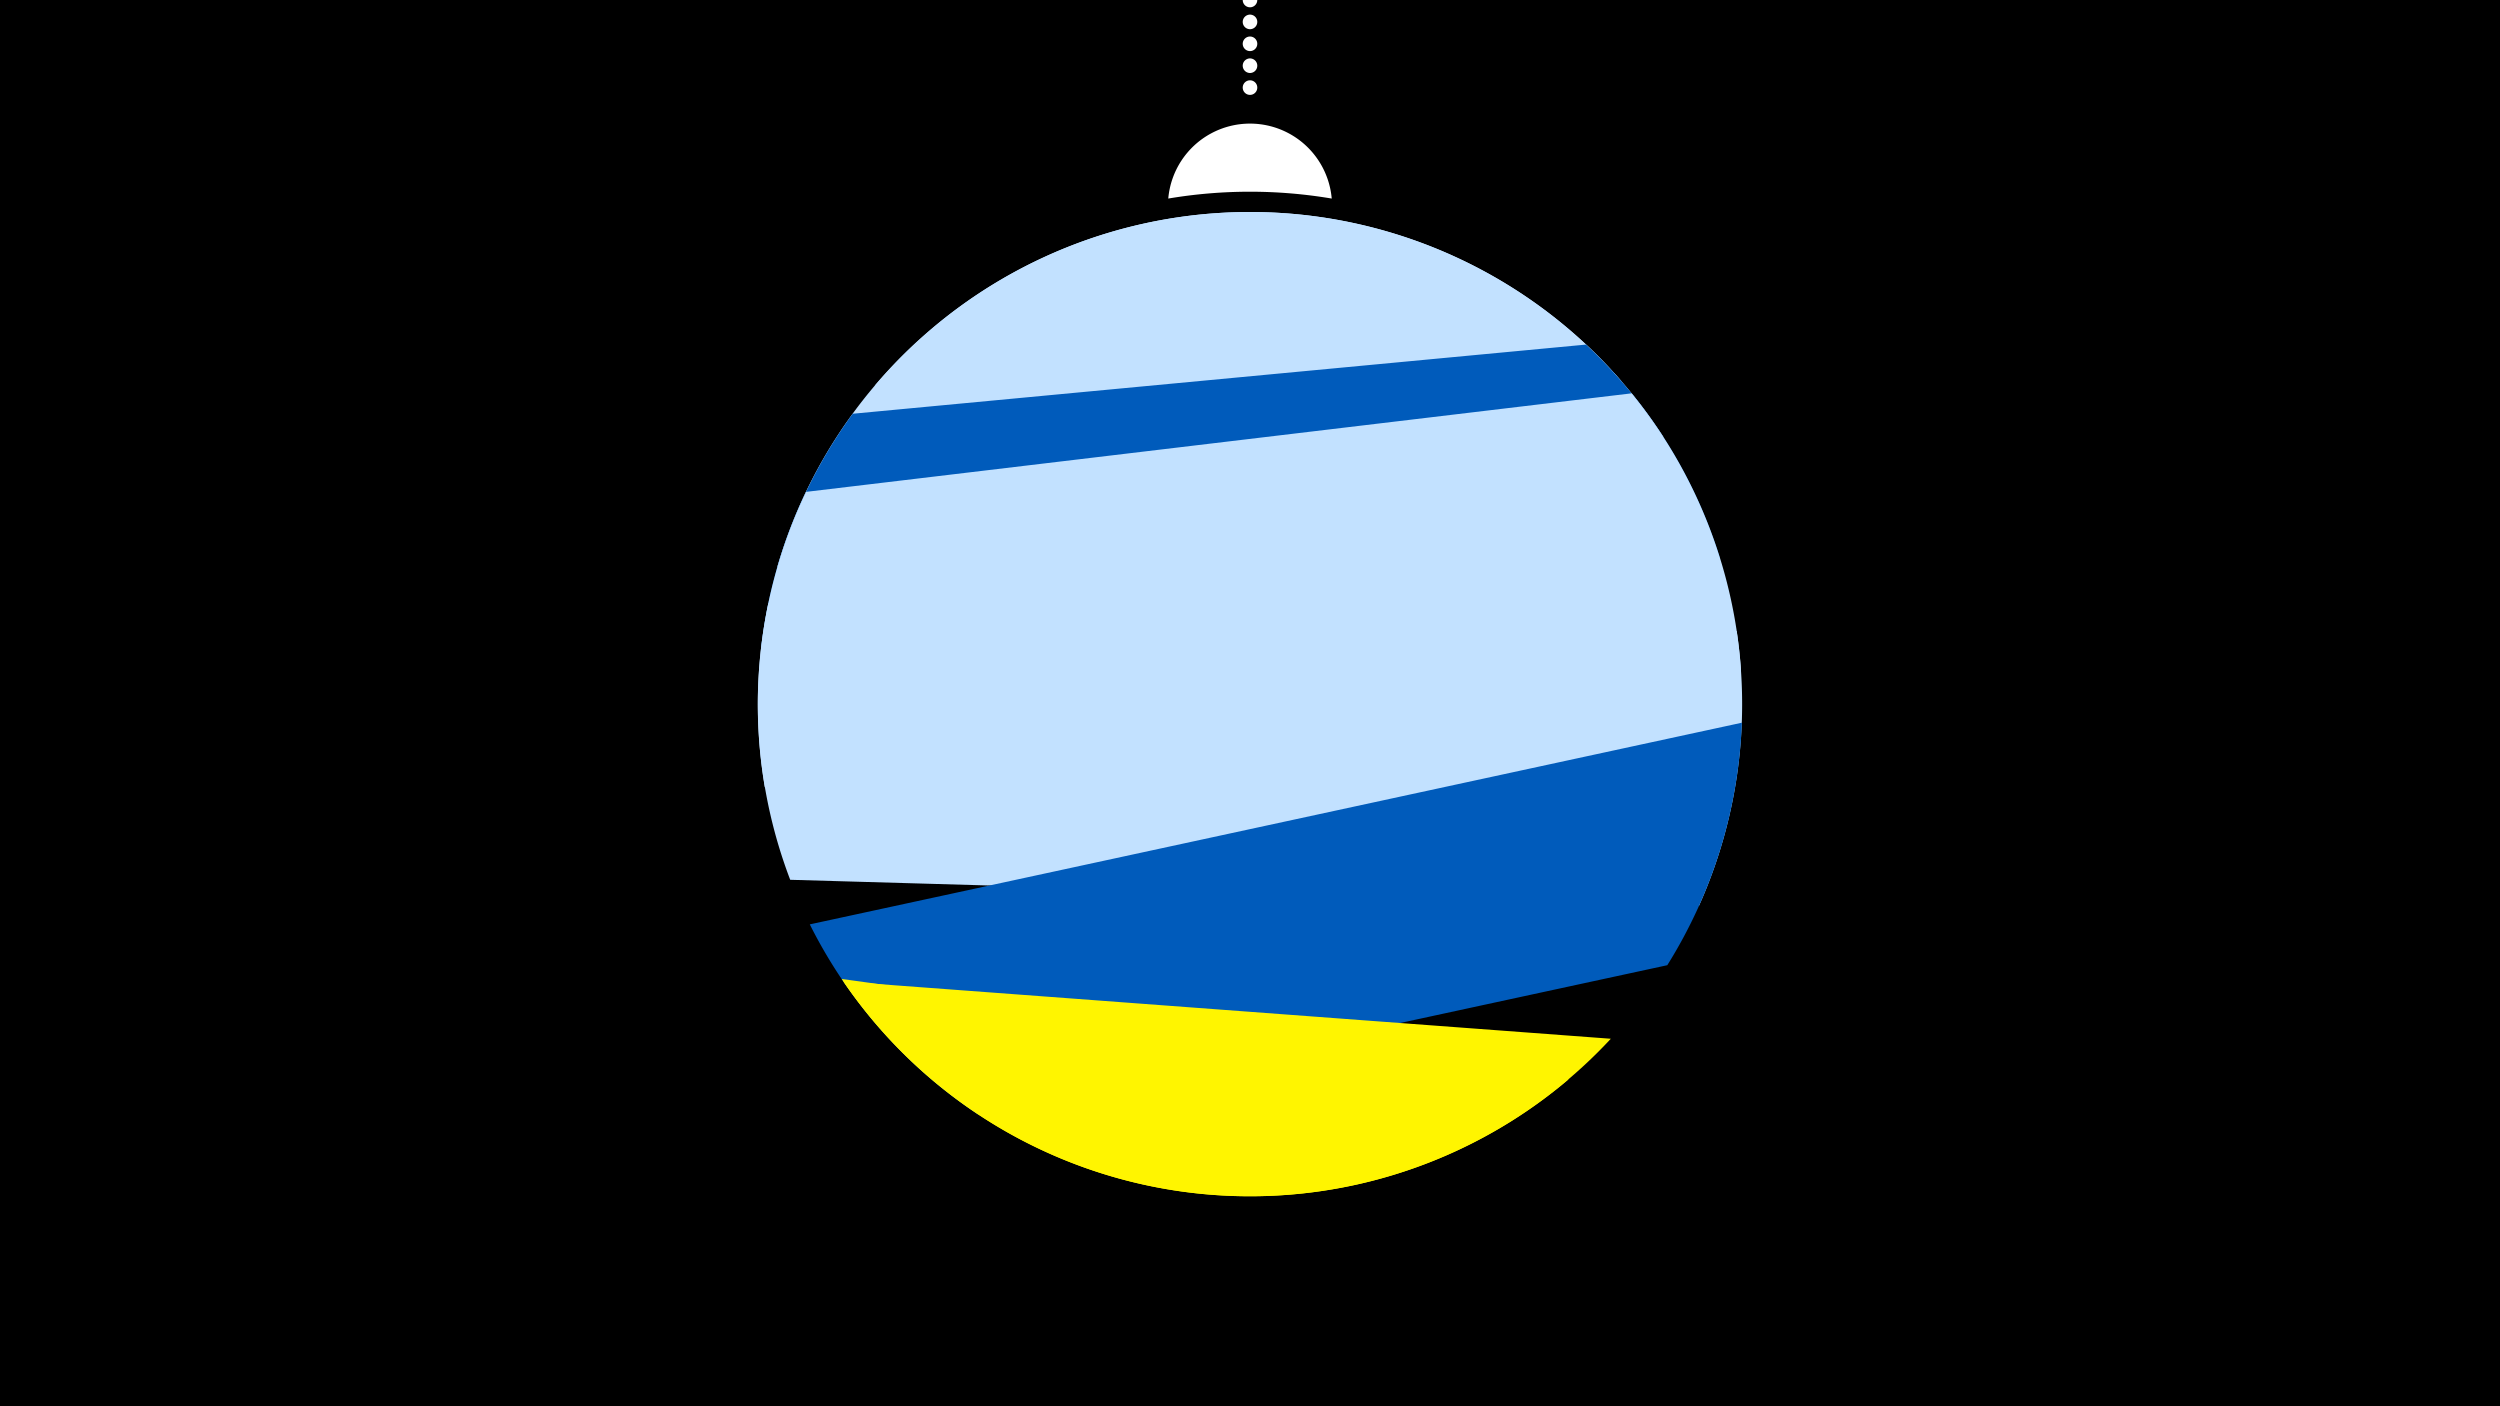 <svg width="1200" height="675" viewBox="-500 -500 1200 675" xmlns="http://www.w3.org/2000/svg"><path d="M-500-500h1200v675h-1200z" fill="#000"/><path d="M139.228,-404.694A 39.375 39.375 0 0 0 60.772 -404.694A 236 236 0 0 1 139.228 -404.694" fill="#fff"/><path d="M100,-500V-447.469" stroke="#fff" stroke-linecap="round" stroke-dasharray="0.01 10.5" stroke-width="7"/><path d="M-80.1-314.9l358.4-2.1a236.3 236.3 0 0 0-358.4 2.1" fill="#c2e1ff" /><path d="M-126.9-227.9l425.3-62.4a236.3 236.3 0 0 0-425.3 62.4" fill="#c2e1ff" /><path d="M-134.7-188.7l460.3-43.3a236.3 236.3 0 0 0-64.3-102.6l0 0-352 33.2a236.3 236.3 0 0 0-44 112.7" fill="#005bbb" /><path d="M-132.9-122.2l468.6-55.9a236.3 236.3 0 0 0-52.5-133.1l0 0-396.3 47.3a236.3 236.3 0 0 0-19.8 141.7" fill="#c2e1ff" /><path d="M-120.7-77.7l436.2 12.5a236.3 236.3 0 0 0 18.1-131.9l0 0-464.8-13.3a236.3 236.3 0 0 0 10.5 132.7" fill="#c2e1ff" /><path d="M-30.6 34.9l330.9-71.6a236.3 236.3 0 0 0 35.8-116.4l0 0-447.4 96.8a236.3 236.3 0 0 0 80.7 91.2" fill="#005bbb" /><path d="M-95.2-28.9l368.4 27.5a236.3 236.3 0 0 1-368.4-27.5" fill="#fff500" /><path d="M-96-30.1l348.9 48.2a236.3 236.3 0 0 1-348.9-48.2" fill="#fff500" /></svg>